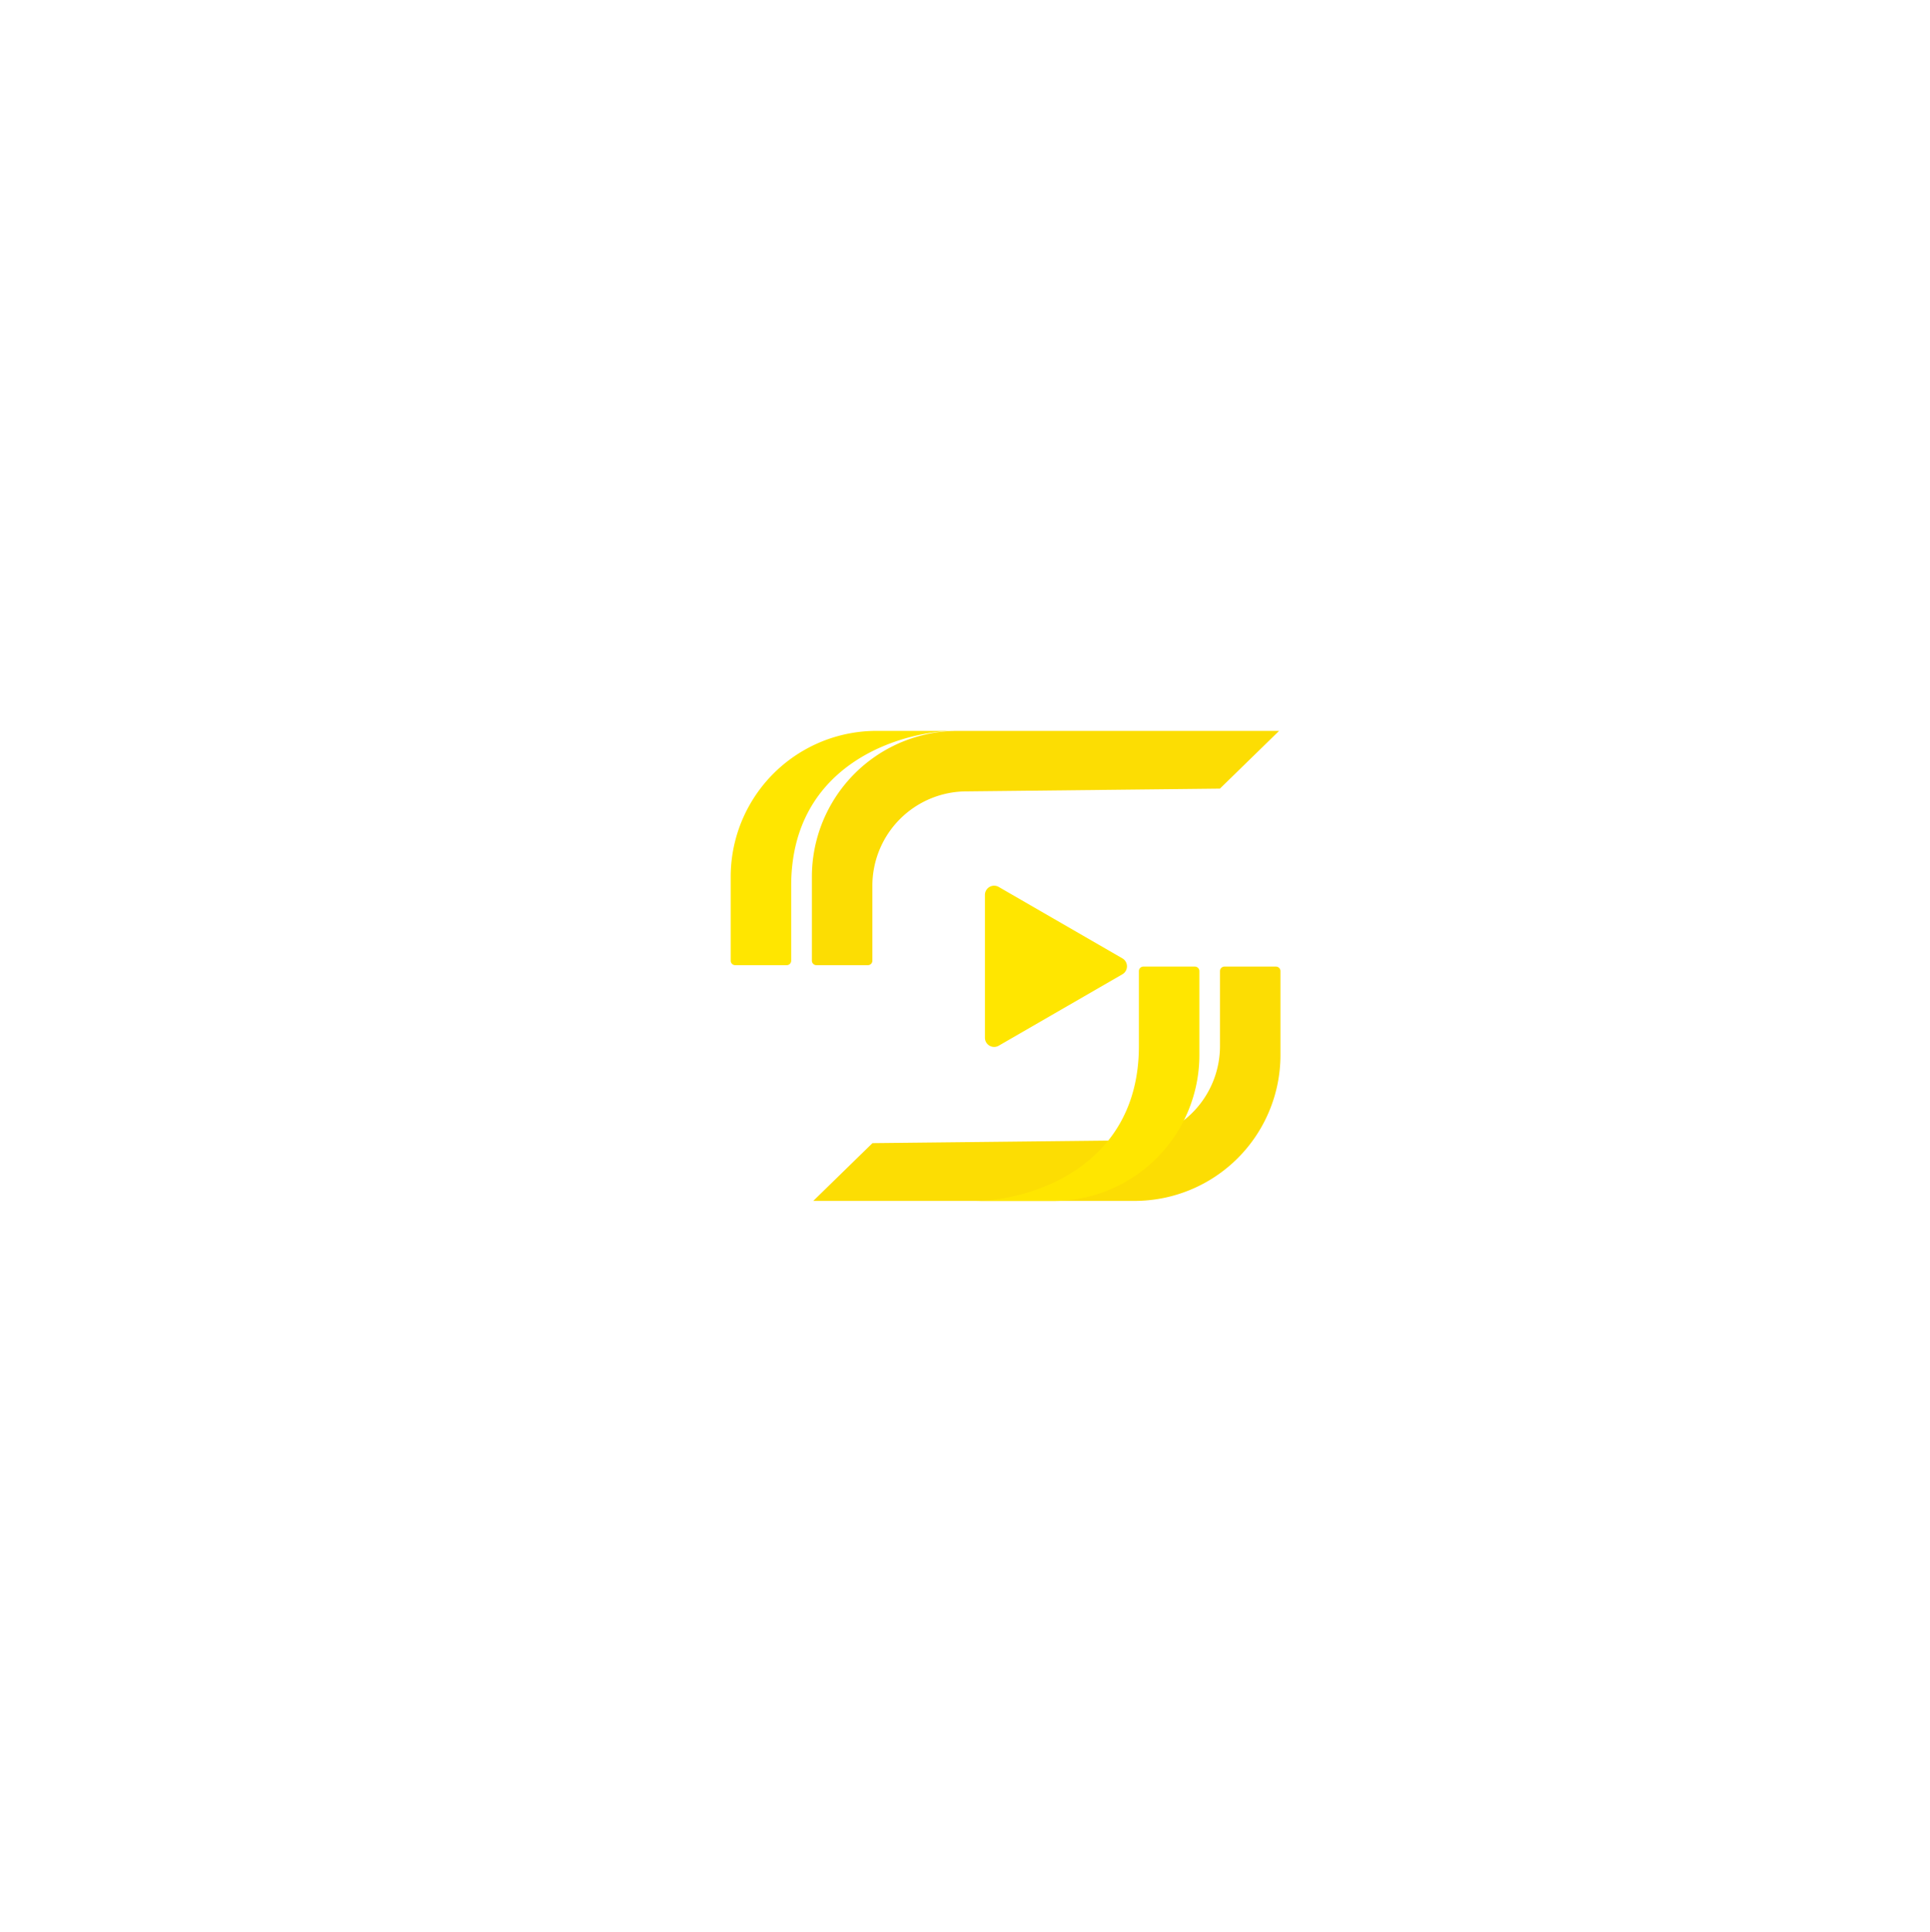 <svg xmlns="http://www.w3.org/2000/svg" xmlns:xlink="http://www.w3.org/1999/xlink" width="95.086" height="95.151" viewBox="0 0 95.086 95.151">
  <defs>
    <filter id="Path_455" x="12.015" y="11.61" width="83.07" height="83.541" filterUnits="userSpaceOnUse">
      <feOffset dx="-4" input="SourceAlpha"/>
      <feGaussianBlur stdDeviation="12" result="blur"/>
      <feFlood flood-opacity="0.38"/>
      <feComposite operator="in" in2="blur"/>
      <feComposite in="SourceGraphic"/>
    </filter>
    <filter id="Path_457" x="0" y="0" width="83.07" height="83.541" filterUnits="userSpaceOnUse">
      <feOffset dx="-4" input="SourceAlpha"/>
      <feGaussianBlur stdDeviation="12" result="blur-2"/>
      <feFlood flood-opacity="0.38"/>
      <feComposite operator="in" in2="blur-2"/>
      <feComposite in="SourceGraphic"/>
    </filter>
  </defs>
  <g id="Stargram_nav_Logo" data-name="Stargram nav Logo" transform="translate(-55 -50.03)">
    <path id="Path_453" data-name="Path 453" d="M96,269.571h15.83a7.188,7.188,0,0,0,7.188-7.188v-4.131a.222.222,0,0,0-.222-.222H116.26a.222.222,0,0,0-.222.222v3.691a4.648,4.648,0,0,1-4.648,4.648l-12.473.135Z" transform="translate(-0.933 -160.39)" fill="#fcdd03"/>
    <path id="Path_454" data-name="Path 454" d="M221.972,206.881l6.093-3.518a.453.453,0,0,0,0-.784l-6.093-3.518a.453.453,0,0,0-.679.392v7.036A.453.453,0,0,0,221.972,206.881Z" transform="translate(-117.768 -105.344)" fill="#ffe600"/>
    <g transform="matrix(1, 0, 0, 1, 55, 50.03)" filter="url(#Path_455)">
      <path id="Path_455-2" data-name="Path 455" d="M276.882,269.571a7.188,7.188,0,0,0,7.188-7.188v-4.131a.222.222,0,0,0-.222-.222h-2.536a.222.222,0,0,0-.222.222v3.691c0,6.076-5.523,7.628-8.09,7.628Z" transform="translate(-220.98 -210.42)" fill="#ffe600"/>
    </g>
    <path id="Path_456" data-name="Path 456" d="M118.018,86.03h-15.83A7.188,7.188,0,0,0,95,93.218v4.131a.222.222,0,0,0,.222.222h2.536a.222.222,0,0,0,.222-.222V93.658a4.648,4.648,0,0,1,4.648-4.648l12.473-.135Z" fill="#fcdd03"/>
    <g transform="matrix(1, 0, 0, 1, 55, 50.03)" filter="url(#Path_457)">
      <path id="Path_457-2" data-name="Path 457" d="M102.188,86.03A7.188,7.188,0,0,0,95,93.218v4.131a.222.222,0,0,0,.222.222h2.536a.222.222,0,0,0,.222-.222V93.658c0-6.076,5.523-7.628,8.09-7.628Z" transform="translate(-55 -50.03)" fill="#ffe600"/>
    </g>
  </g>
</svg>

